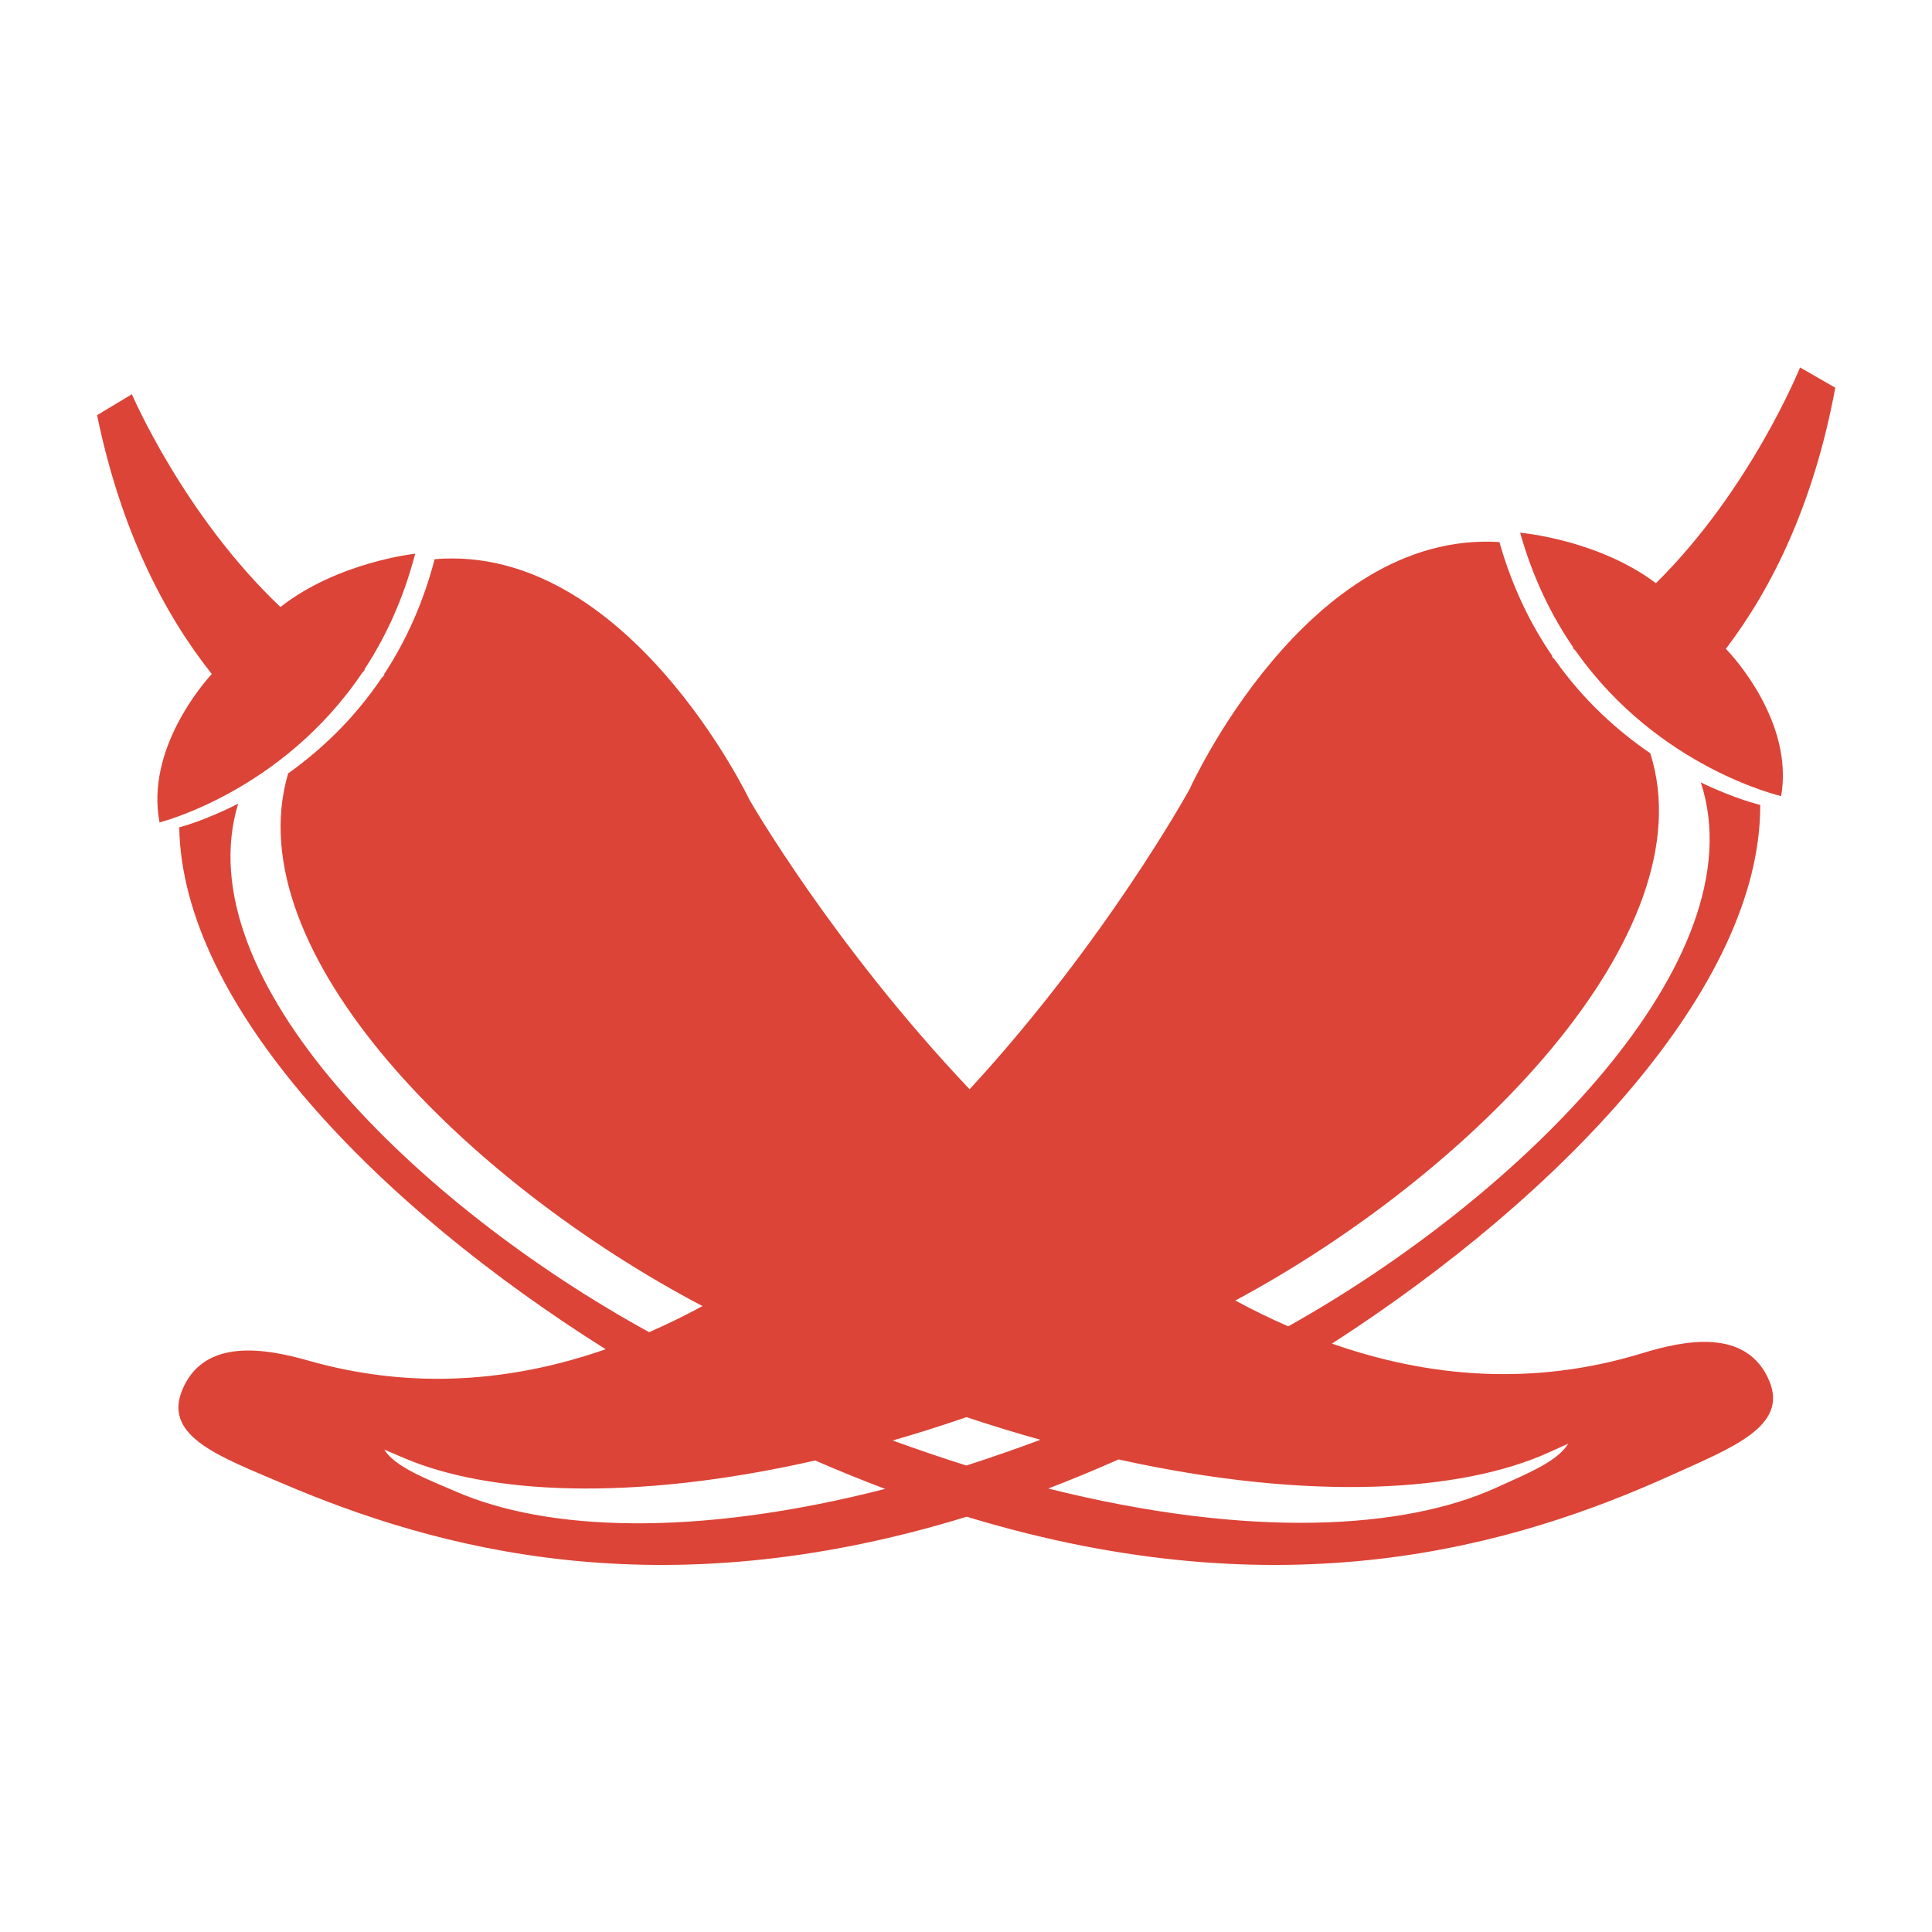 <svg xmlns="http://www.w3.org/2000/svg" xmlns:xlink="http://www.w3.org/1999/xlink" width="500" zoomAndPan="magnify" viewBox="0 0 375 375" height="500" preserveAspectRatio="xMidYMid meet" version="1.0"><path fill="rgb(86.269%, 26.669%, 21.57%)" d="M 290.25 288.832 C 272.723 296.75 242.953 298.812 203.465 288.922 C 207.934 287.215 212.48 285.328 217.113 283.277 C 254.723 291.598 283.863 289.488 300.488 281.977 C 301.816 281.379 303.117 280.793 304.387 280.223 C 302.336 283.641 296.48 286.02 290.25 288.832 Z M 88.879 289.672 C 82.59 286.984 76.688 284.73 74.574 281.359 C 75.844 281.91 77.164 282.457 78.508 283.035 C 94.727 289.961 122.547 291.586 158.223 283.48 C 162.836 285.48 167.359 287.32 171.809 288.996 C 134.434 298.57 105.984 296.992 88.879 289.672 Z M 201.945 279.461 C 197.031 281.293 192.246 282.957 187.574 284.453 C 182.926 282.996 178.156 281.371 173.273 279.598 C 177.945 278.258 182.723 276.738 187.594 275.07 C 192.488 276.699 197.266 278.152 201.945 279.461 Z M 318.793 262.648 C 297.664 269.129 277.352 267.395 258.535 260.789 C 303.152 232.031 341.82 191.438 341.656 156.227 C 341.551 156.207 336.793 155.09 330.129 151.875 C 341.387 186.258 295.199 232.176 250.039 257.445 C 246.562 255.926 243.137 254.25 239.773 252.43 C 285.492 227.91 331.461 181.285 320.316 146.203 C 314.105 141.965 307.488 136.109 301.836 128.105 C 301.691 127.953 301.547 127.797 301.43 127.664 L 301.219 127.449 L 301.336 127.383 C 297.145 121.285 293.516 113.969 291.039 105.215 C 253.594 102.863 230.875 153.215 230.875 153.215 C 230.875 153.215 214.832 182.492 188.203 211.43 C 161.668 183.434 145.5 155.293 145.5 155.293 C 145.5 155.293 121.75 105.426 84.363 108.535 C 82.07 117.348 78.59 124.734 74.52 130.918 L 74.637 130.984 L 74.43 131.207 C 74.312 131.34 74.18 131.496 74.039 131.648 C 68.551 139.77 62.051 145.758 55.934 150.113 C 45.672 184.84 90.891 229.605 136.348 253.508 C 132.961 255.348 129.504 257.043 125.996 258.574 C 81.117 233.949 35.867 189.965 46.23 155.996 C 39.637 159.348 34.902 160.562 34.793 160.582 C 35.348 195.145 73.41 234.121 117.559 261.887 C 99.57 268.156 80.133 269.871 59.809 264.082 C 51.746 261.789 39.426 259.469 35.285 270.023 C 31.812 278.867 42.738 282.766 54.664 287.859 C 84.633 300.68 128.184 312.699 187.637 294.391 C 249.516 313.227 294.066 300.043 324.422 286.328 C 336.238 280.984 347.082 276.852 343.434 268.078 C 339.078 257.621 326.809 260.191 318.797 262.648 " fill-opacity="1" fill-rule="nonzero"/><path fill="rgb(86.269%, 26.669%, 21.57%)" d="M 70.23 130.695 C 70.367 130.543 70.508 130.387 70.617 130.242 L 70.828 130.031 L 70.715 129.965 C 74.797 123.754 78.289 116.328 80.586 107.469 C 80.586 107.469 65.543 109.086 54.434 117.82 C 35.645 100.012 25.598 76.52 25.598 76.52 L 18.844 80.586 C 23.492 103.094 31.938 119.266 41.105 130.82 C 39.68 132.371 28.223 145.355 30.969 159.629 C 30.969 159.629 54.676 153.715 70.23 130.695 " fill-opacity="1" fill-rule="nonzero"/><path fill="rgb(86.269%, 26.669%, 21.57%)" d="M 356.23 75.254 L 349.391 71.324 C 349.391 71.324 339.828 95.016 321.414 113.195 C 310.125 104.691 295.055 103.395 295.055 103.395 C 297.531 112.195 301.172 119.555 305.379 125.68 L 305.262 125.746 L 305.484 125.957 C 305.602 126.094 305.746 126.246 305.879 126.391 C 321.906 149.102 345.723 154.523 345.723 154.523 C 348.18 140.191 336.457 127.449 334.992 125.93 C 343.93 114.188 352.039 97.844 356.23 75.254 " fill-opacity="1" fill-rule="nonzero"/></svg>